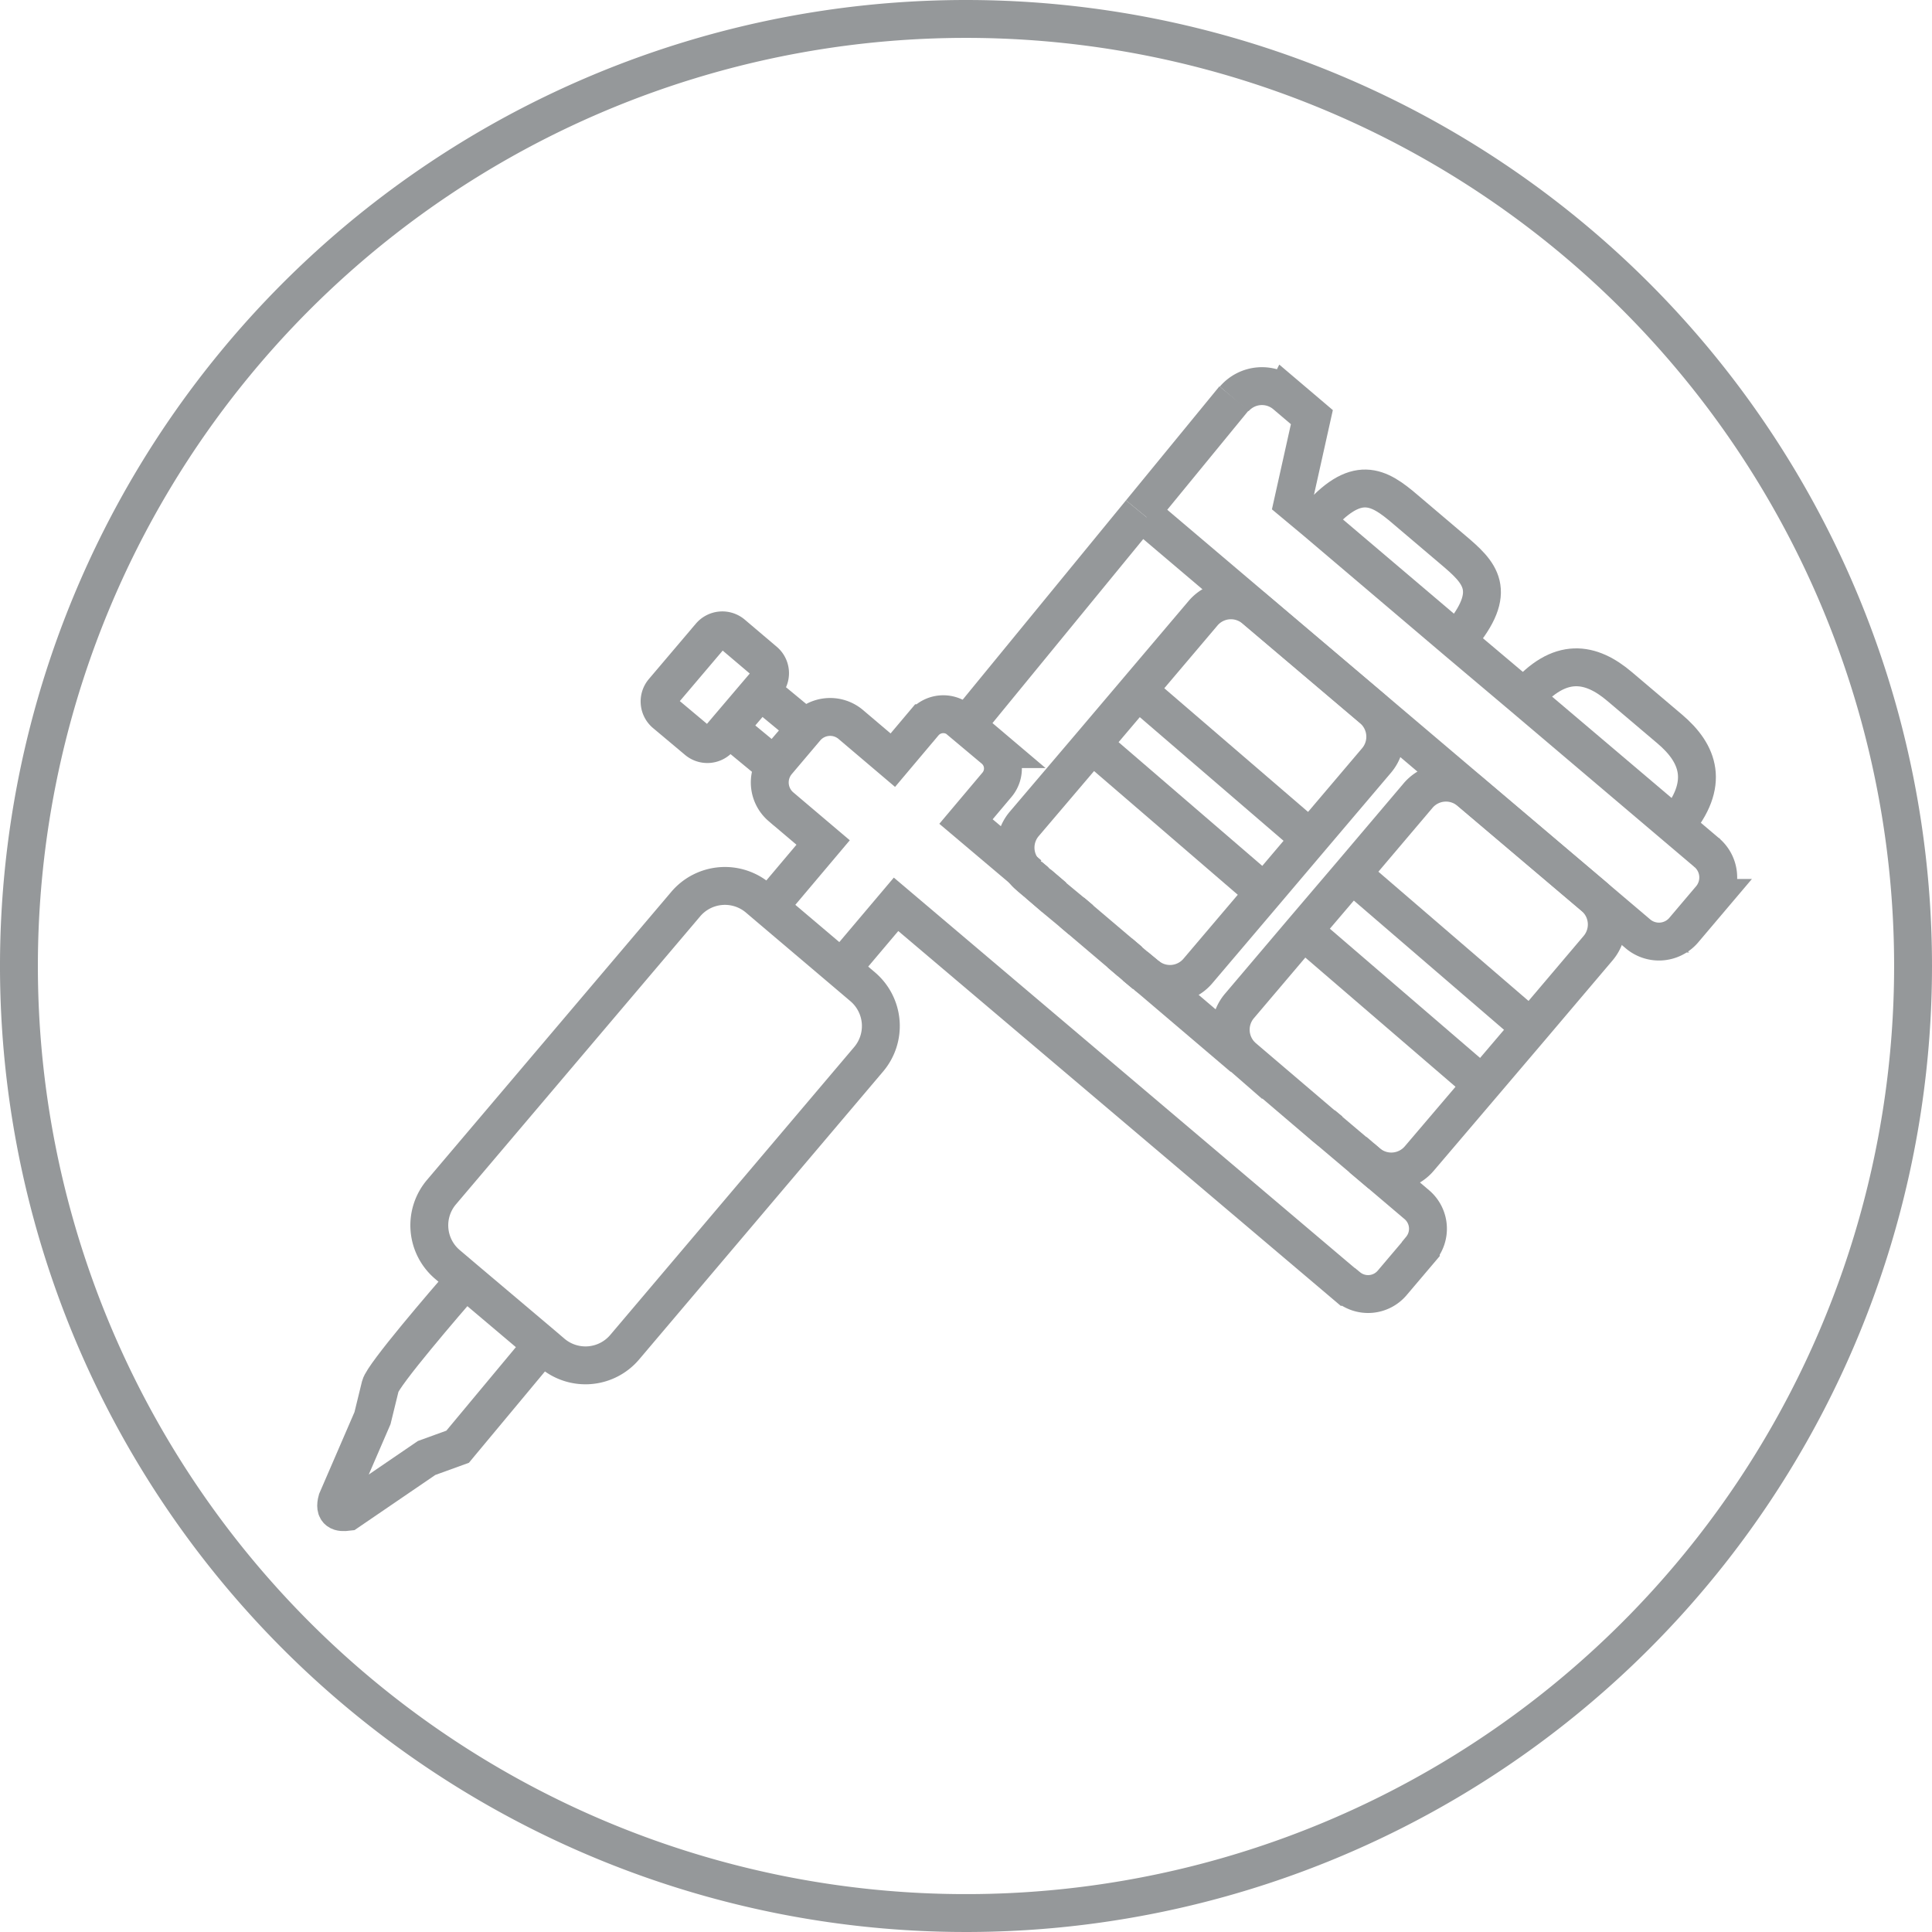 <svg id="Layer_1" data-name="Layer 1" xmlns="http://www.w3.org/2000/svg" viewBox="0 0 306 306"><defs><style>.cls-1{fill:none;stroke:#95989a;stroke-miterlimit:10;stroke-width:6px;}</style></defs><title>logo grey</title><path class="cls-1" d="M630,280A150,150,0,1,1,480,130,150,150,0,0,1,630,280Z" transform="translate(-327 -127)"/><polyline class="cls-1" points="180.66 81.15 156.16 111.05 153.53 114.27 152.96 114.92"/><line class="cls-1" x1="180.66" y1="81.15" x2="195.46" y2="63.09"/><path class="cls-1" d="M542.69,310.41l0.89,0.75,7.81,6.63a5,5,0,0,1,.64,7v0.06l-4.52,5.33a5,5,0,0,1-7,.64h-0.06l-71.53-60.59-8.63,10.21-0.37.56" transform="translate(-327 -127)"/><path class="cls-1" d="M536.49,305.15l1.21,1" transform="translate(-327 -127)"/><path class="cls-1" d="M508.57,281.47l15.28,13" transform="translate(-327 -127)"/><path class="cls-1" d="M506.77,280l1.63,1.38" transform="translate(-327 -127)"/><path class="cls-1" d="M504.35,277.92l1.61,1.36" transform="translate(-327 -127)"/><path class="cls-1" d="M496.74,271.44l1.46,1.24" transform="translate(-327 -127)"/><path class="cls-1" d="M491.48,267l2.46,2.09" transform="translate(-327 -127)"/><path class="cls-1" d="M490.08,265.8l1.06,0.89" transform="translate(-327 -127)"/><path class="cls-1" d="M448.1,271.43l0.64-.76,8.63-10.23-6.7-5.68a5.06,5.06,0,0,1-.55-7.1l4.52-5.34a5.06,5.06,0,0,1,7.1-.58l6.67,5.66,4.93-5.85a4,4,0,0,1,5.64-.49h0l1,0.83,4.44,3.76a4,4,0,0,1,.5,5.63h0L480,257.12l10,8.45" transform="translate(-327 -127)"/><path class="cls-1" d="M508.57,281.47l-0.17-.14L506.77,280l-0.81-.69-1.61-1.39-6.15-5.22-1.46-1.24-2.82-2.34L491.46,267l-0.34-.29-1.06-.89-0.18-.16a5.8,5.8,0,0,1-.67-8.15l10.71-12.59,7.24-8.54,10.39-12.26a5.79,5.79,0,0,1,8.15-.67l18.67,15.82a5.81,5.81,0,0,1,.67,8.16L534.5,259.85l-7.25,8.55-10.53,12.4A5.79,5.79,0,0,1,508.57,281.47Z" transform="translate(-327 -127)"/><path class="cls-1" d="M535.36,209.5c6.48-7.64,10-5.44,14.26-1.79l7.47,6.34c4.3,3.64,7.39,6.49.91,14.13" transform="translate(-327 -127)"/><path class="cls-1" d="M568.45,237.49c5.59-6.59,10.54-5.61,15.09-1.74l7.93,6.72c4.55,3.86,6.45,8.68.86,15.27" transform="translate(-327 -127)"/><path class="cls-1" d="M543.58,311.16l-0.89-.75-5-4.23-1.21-1-12.56-10.71h0a5.81,5.81,0,0,1-.63-8.12l10.13-11.94,7.67-9L551.61,253a5.79,5.79,0,0,1,8.15-.67L579.45,269a5.81,5.81,0,0,1,.68,8.16l-10.7,12.62-7.66,9-10,11.74a5.8,5.8,0,0,1-8.18.63h0Z" transform="translate(-327 -127)"/><path class="cls-1" d="M442.37,242.28l-1.44,1.7a2.5,2.5,0,0,1-3.51.28L432.34,240a2.5,2.5,0,0,1-.29-3.5l7.46-8.79a2.5,2.5,0,0,1,3.5-.29l5.08,4.31a2.48,2.48,0,0,1,.29,3.49h0l-1,1.17Z" transform="translate(-327 -127)"/><path class="cls-1" d="M460.28,280.44l3.38,2.87a8.15,8.15,0,0,1,.94,11.44L425.92,340.4a8.14,8.14,0,0,1-11.43.94L412.92,340l-12.25-10.35-2.83-2.4a8.13,8.13,0,0,1-.92-11.43l38.71-45.65a8.14,8.14,0,0,1,11.43-.94l1.68,1.43Z" transform="translate(-327 -127)"/><path class="cls-1" d="M401.7,328.52l-1,1.14c-3.19,3.67-13,15.06-13.46,16.88-0.53,2.18-1.24,5.07-1.24,5.07l-5.62,13c-0.51,1.86.47,2,1.68,1.85l12.51-8.54,4.91-1.78L412.92,340l0.87-1.08" transform="translate(-327 -127)"/><path class="cls-1" d="M508.63,208.92l35.74,30.31,35,29.69,7,5.94a5.15,5.15,0,0,0,7.24-.46l4.39-5.18a5.17,5.17,0,0,0-.71-7.21" transform="translate(-327 -127)"/><path class="cls-1" d="M597.43,262.14l-0.12-.11h0l-5-4.24-23.88-20.25-10.67-9-22.38-19-3.6-3,3-13.47-4.19-3.56a5.78,5.78,0,0,0-8.11.67" transform="translate(-327 -127)"/><polyline class="cls-1" points="171.65 116.76 172.94 117.87 200.25 141.38"/><polyline class="cls-1" points="179.59 108.82 180.18 109.33 207.5 132.83 208.2 133.43"/><polyline class="cls-1" points="205.42 146.57 206.35 147.37 234.03 171.18"/><polyline class="cls-1" points="214.36 138.62 242.36 162.72 242.97 163.24"/><line class="cls-1" x1="120.39" y1="109.35" x2="127.61" y2="115.32"/><line class="cls-1" x1="115.42" y1="115.32" x2="122.64" y2="121.28"/></svg>
